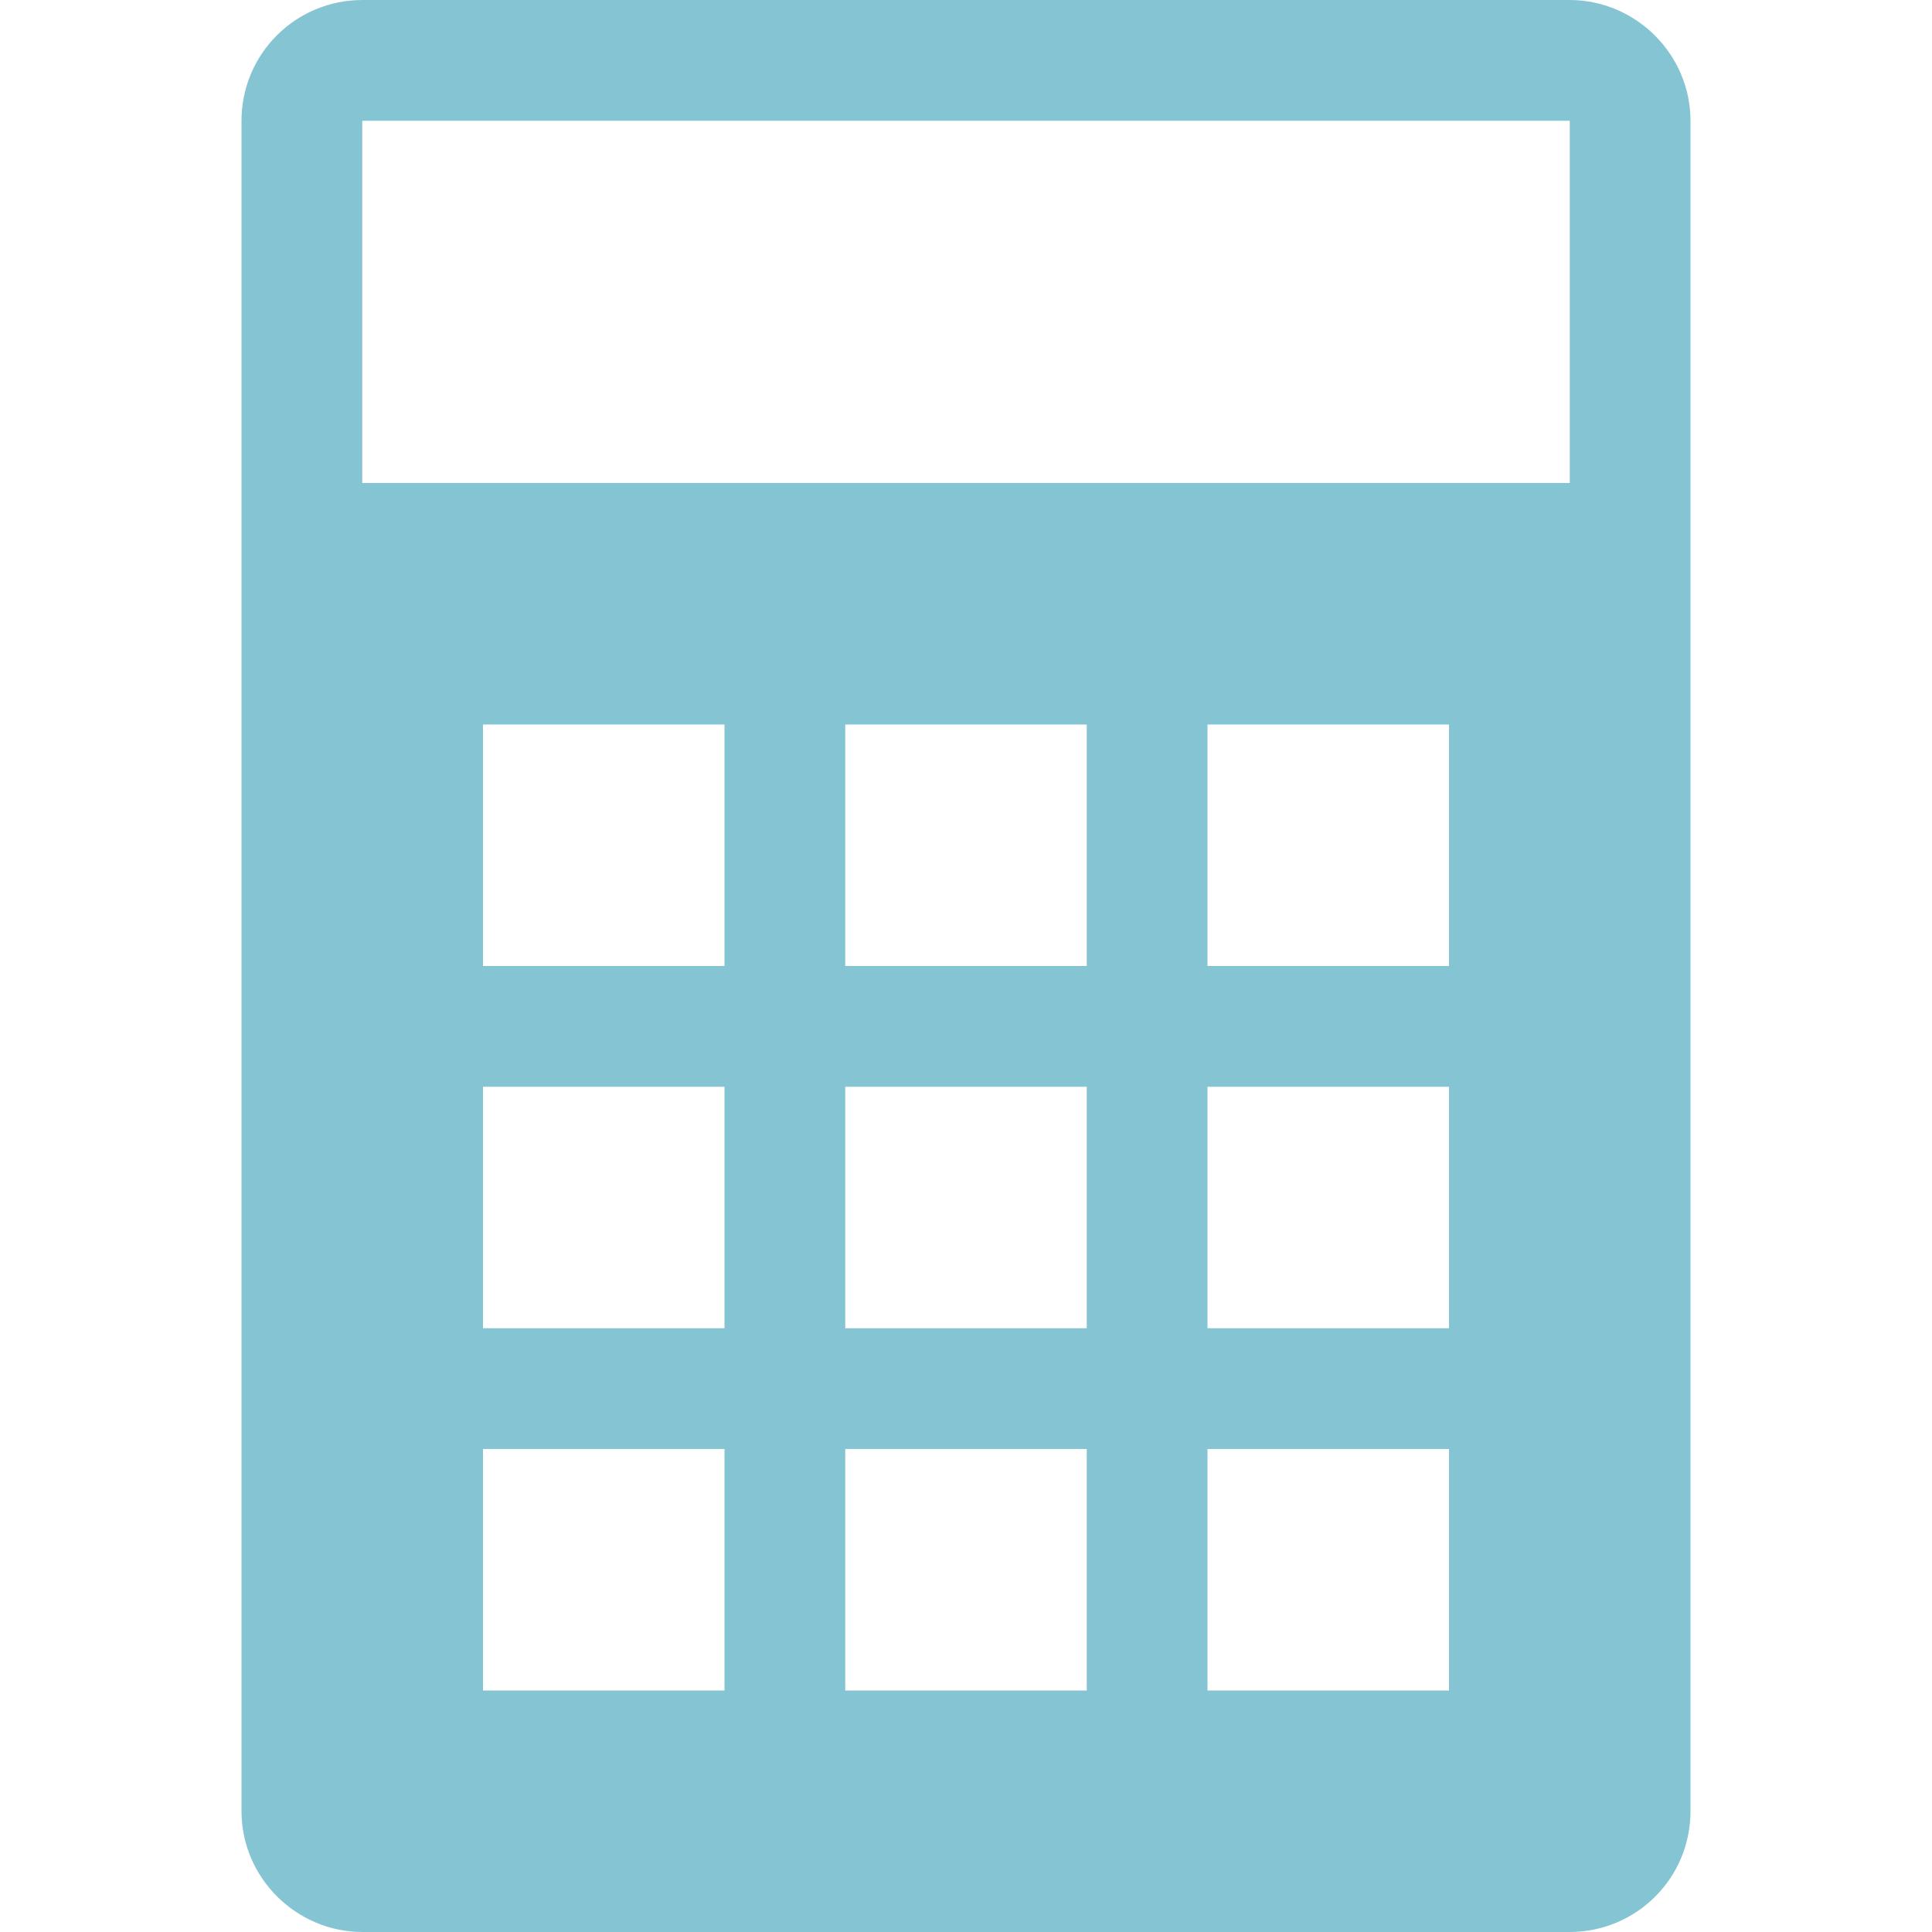 <?xml version="1.0" encoding="utf-8"?>
<!-- Generator: Adobe Illustrator 15.1.0, SVG Export Plug-In . SVG Version: 6.00 Build 0)  -->
<!DOCTYPE svg PUBLIC "-//W3C//DTD SVG 1.1//EN" "http://www.w3.org/Graphics/SVG/1.1/DTD/svg11.dtd">
<svg version="1.1" id="Layer_1" xmlns:sketch="http://www.bohemiancoding.com/sketch/ns"
	 xmlns="http://www.w3.org/2000/svg" xmlns:xlink="http://www.w3.org/1999/xlink" x="0px" y="0px" width="16px" height="16px"
	 viewBox="0 0 16 16" enable-background="new 0 0 16 16" xml:space="preserve">
<title></title>
<g id="Icons_with_numbers">
	<g id="Group" transform="translate(-192, -336)">
		<path id="Rectangle_317" fill="#85C4D3" d="M195,337v3h10v-3H195z M195.002,336h9.996c0.547,0,1.002,0.448,1.002,1.001v13.998
			c0,0.556-0.449,1.001-1.002,1.001h-9.996c-0.547,0-1.002-0.448-1.002-1.001v-13.998C194,336.445,194.449,336,195.002,336z
			 M196,342v2h2v-2H196z M199,342v2h2v-2H199z M202,342v2h2v-2H202z M196,345v2h2v-2H196z M199,345v2h2v-2H199z M202,345v2h2v-2H202
			z M196,348v2h2v-2H196z M199,348v2h2v-2H199z M202,348v2h2v-2H202z"/>
	</g>
</g>
</svg>
